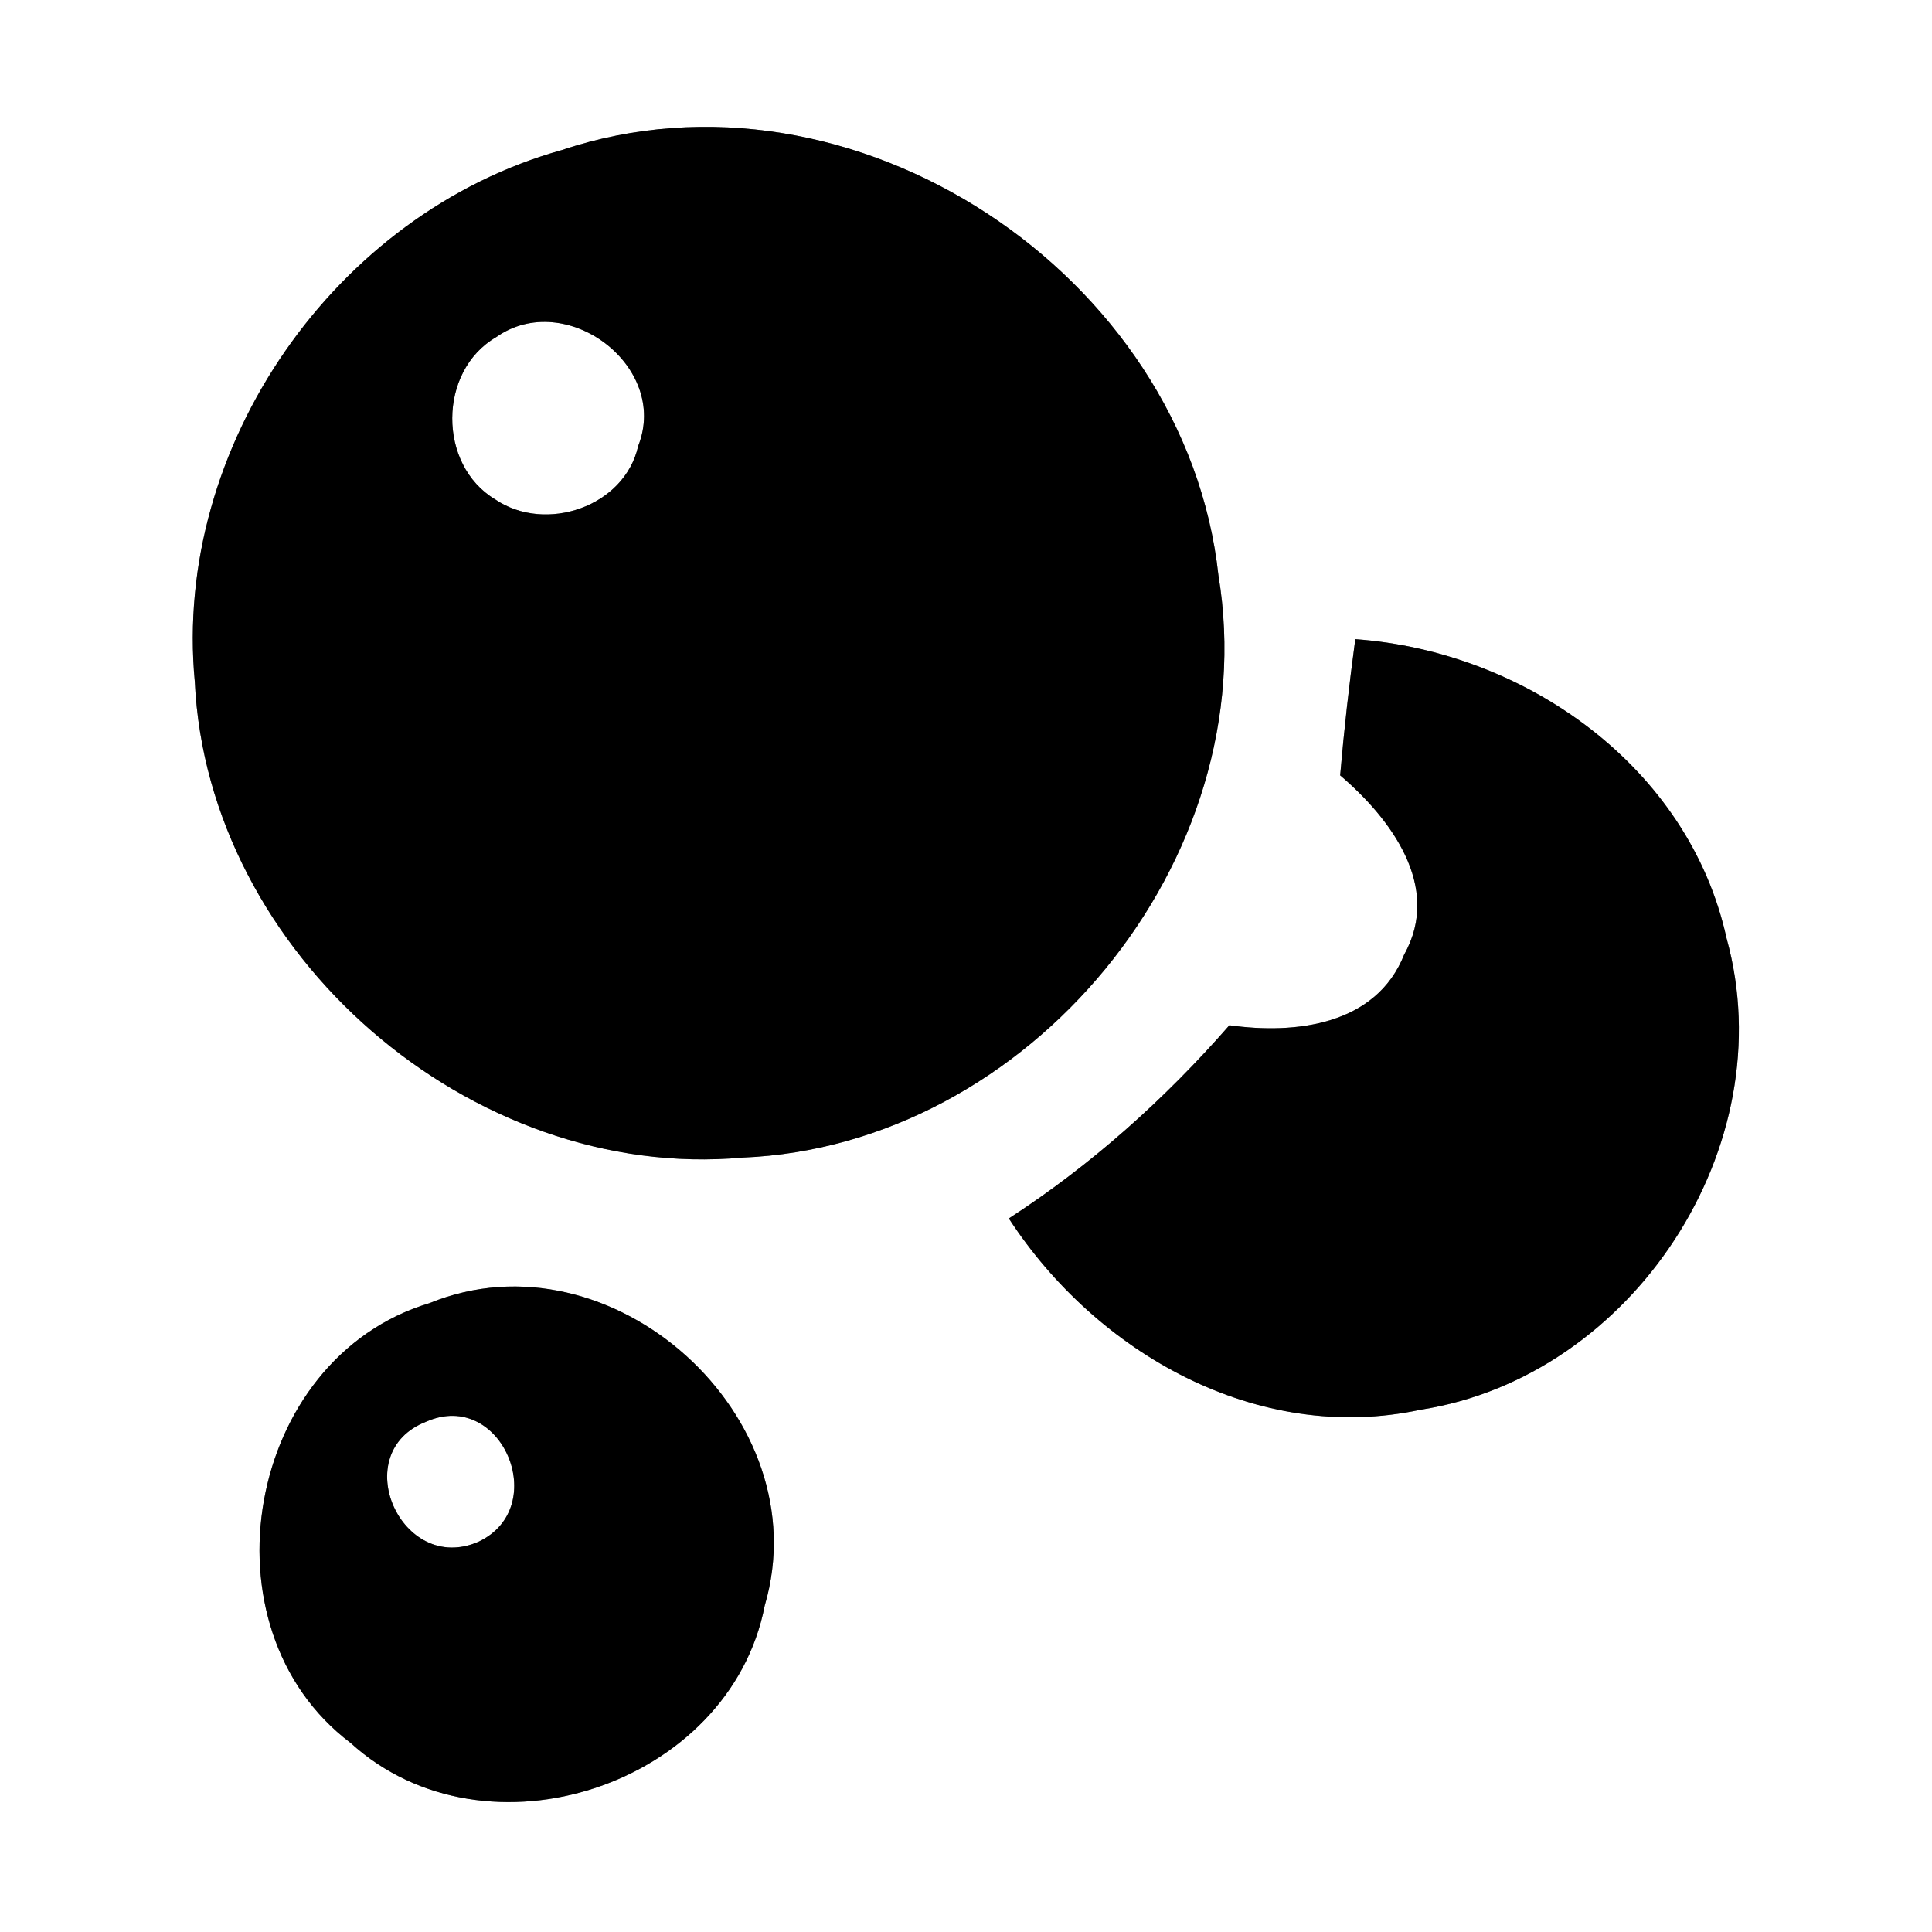<?xml version="1.0" encoding="UTF-8" ?>
<!DOCTYPE svg PUBLIC "-//W3C//DTD SVG 1.1//EN" "http://www.w3.org/Graphics/SVG/1.1/DTD/svg11.dtd">
<svg width="60pt" height="60pt" viewBox="0 0 60 60" version="1.1" xmlns="http://www.w3.org/2000/svg">
<rect x="0" y="0" width="60" height="60" fill="#808080" stroke="none"/>
<g id="#ffffffff">
<path fill="#ffffff" opacity="1.00" d=" M 0.00 0.00 L 60.00 0.00 L 60.00 60.00 L 0.00 60.00 L 0.00 0.00 M 17.45 4.66 C 10.41 6.62 5.36 13.87 6.05 21.17 C 6.45 29.63 14.62 36.71 23.06 35.95 C 31.95 35.59 39.30 26.70 37.84 17.87 C 36.82 8.51 26.47 1.64 17.45 4.66 M 42.09 19.85 C 41.90 21.26 41.74 22.67 41.62 24.08 C 43.18 25.41 44.79 27.53 43.61 29.64 C 42.74 31.84 40.23 32.13 38.18 31.84 C 36.17 34.14 33.89 36.18 31.33 37.84 C 34.05 42.02 39.05 44.87 44.12 43.78 C 50.70 42.76 55.41 35.59 53.62 29.14 C 52.45 23.81 47.37 20.23 42.09 19.85 M 13.34 40.47 C 7.63 42.18 6.15 50.55 10.89 54.13 C 15.10 57.96 22.67 55.44 23.75 49.86 C 25.47 44.01 18.99 38.16 13.34 40.47 Z" />
<path fill="#ffffff" opacity="1.00" d=" M 15.41 10.47 C 17.57 8.95 20.80 11.37 19.82 13.85 C 19.40 15.74 16.94 16.57 15.38 15.51 C 13.59 14.44 13.60 11.52 15.41 10.47 Z" />
<path fill="#ffffff" opacity="1.00" d=" M 13.24 44.15 C 15.58 43.12 17.13 46.81 14.86 47.88 C 12.46 48.93 10.76 45.11 13.24 44.15 Z" />
</g>
<g id="#000000ff">
<path fill="#000000" opacity="1.00" d=" M 17.45 4.66 C 26.47 1.64 36.82 8.51 37.84 17.87 C 39.30 26.70 31.95 35.59 23.06 35.95 C 14.62 36.71 6.45 29.63 6.05 21.17 C 5.36 13.87 10.41 6.62 17.45 4.66 M 15.41 10.47 C 13.60 11.52 13.59 14.44 15.38 15.51 C 16.94 16.57 19.40 15.74 19.82 13.85 C 20.80 11.37 17.57 8.95 15.41 10.47 Z" />
<path fill="#000000" opacity="1.00" d=" M 42.09 19.85 C 47.37 20.23 52.45 23.81 53.62 29.14 C 55.41 35.59 50.70 42.76 44.12 43.78 C 39.05 44.87 34.05 42.02 31.33 37.84 C 33.89 36.18 36.17 34.14 38.18 31.84 C 40.23 32.13 42.74 31.84 43.61 29.64 C 44.79 27.53 43.18 25.41 41.62 24.08 C 41.74 22.67 41.90 21.26 42.09 19.85 Z" />
<path fill="#000000" opacity="1.00" d=" M 13.34 40.47 C 18.99 38.16 25.47 44.01 23.75 49.86 C 22.67 55.44 15.10 57.96 10.89 54.13 C 6.15 50.55 7.63 42.18 13.34 40.47 M 13.24 44.15 C 10.76 45.11 12.46 48.93 14.86 47.88 C 17.13 46.81 15.58 43.12 13.24 44.15 Z" />
</g>
</svg>
